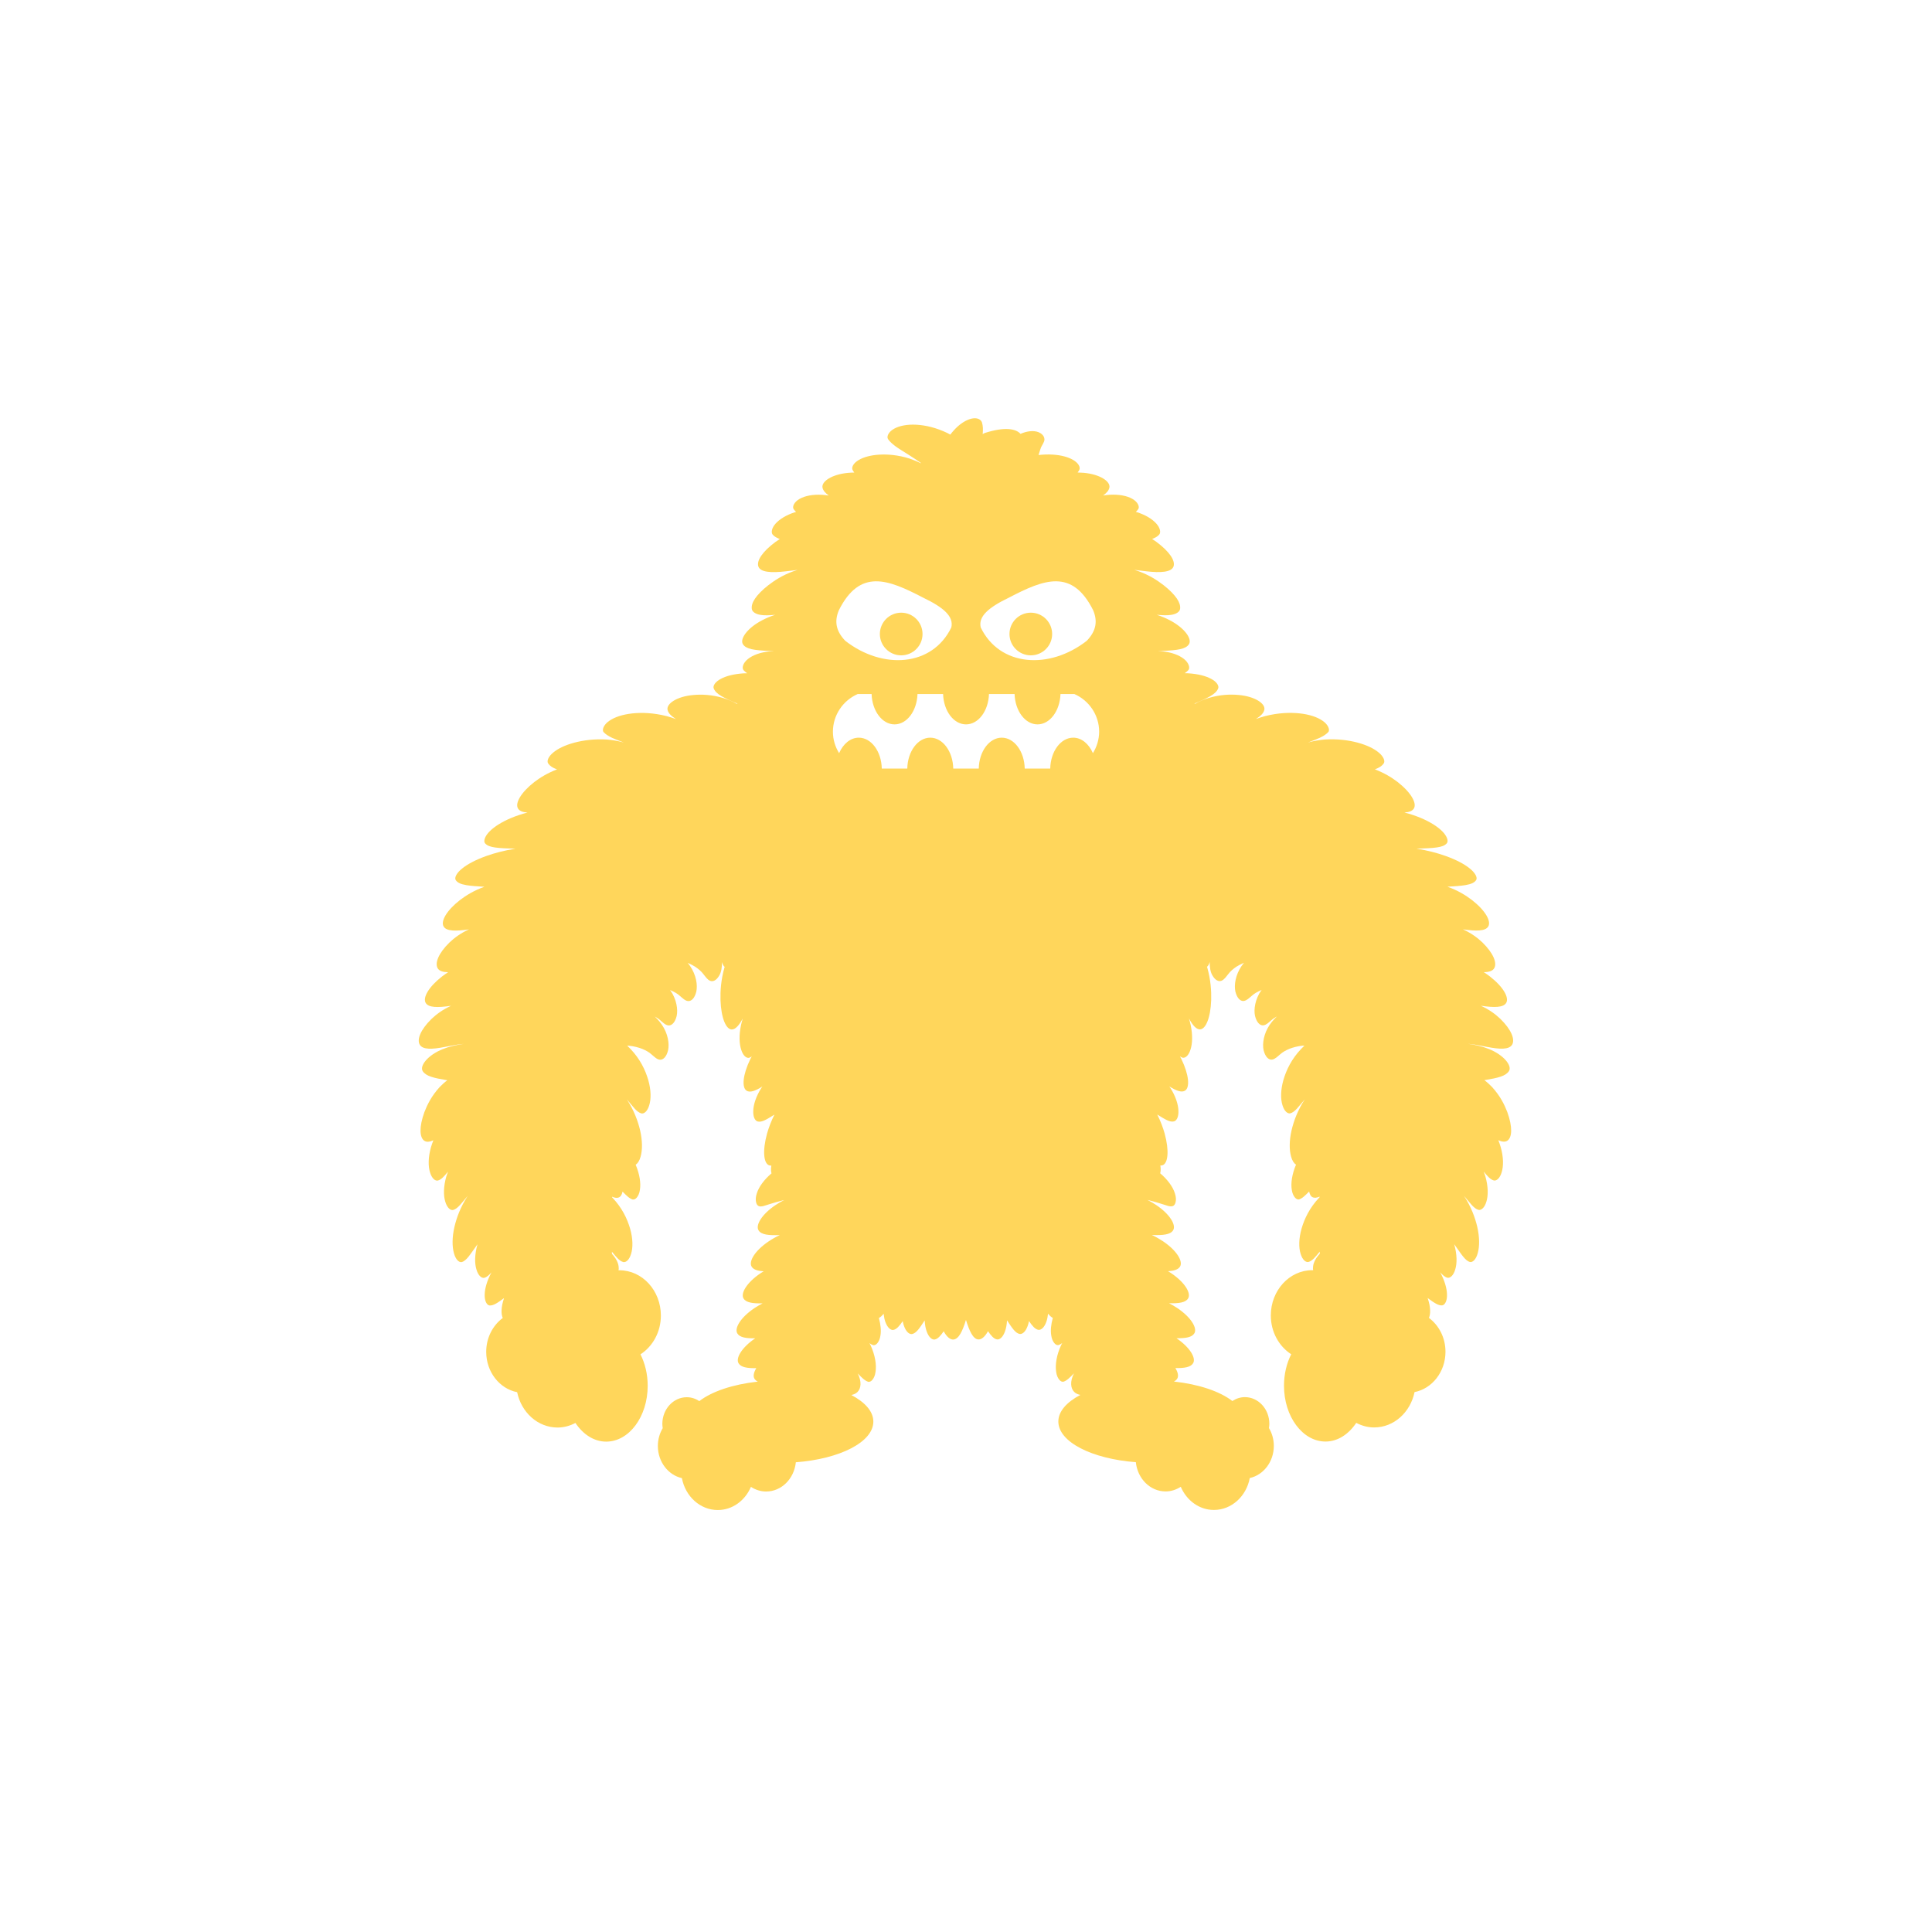 <?xml version="1.0" encoding="UTF-8"?>
<svg width="752pt" height="752pt" version="1.1" viewBox="0 0 752 752" xmlns="http://www.w3.org/2000/svg">
 <g fill="#ffd65b">
  <path d="m218.58 314.95c-0.207-0.016-0.445-0.062-0.652-0.07 0.27-0.039 0.539-0.062 0.809-0.094-0.051 0.055-0.105 0.105-0.156 0.164z"/>
  <path d="m378.14 399.68c-0.484 9.691-1.258 16.004-2.141 16.004s-1.652-6.309-2.141-16.004c-33.164-0.047-59.723-1.219-59.723-2.66 0-1.434 26.434-2.606 59.496-2.656-0.188-5.414-0.297-11.543-0.297-18.055 0-21.746 1.195-39.375 2.66-39.375 1.469 0 2.66 17.625 2.66 39.375 0 6.512-0.109 12.641-0.297 18.055 33.062 0.051 59.496 1.223 59.496 2.656 0.004 1.441-26.547 2.613-59.715 2.66z"/>
  <path d="m533.43 314.95c-0.051-0.059-0.105-0.109-0.156-0.164 0.27 0.031 0.539 0.059 0.809 0.094-0.207 0.008-0.441 0.055-0.652 0.07z"/>
  <path d="m359.08 246.78c0 4.582-3.719 8.301-8.305 8.301-4.582 0-8.301-3.719-8.301-8.301 0-4.586 3.719-8.305 8.301-8.305 4.586 0 8.305 3.719 8.305 8.305"/>
  <path d="m578.91 407.5c4.758 0.934 8.543 1.141 9.695-0.938 1.113-2-0.297-5.754-4.594-9.969-1.875-1.77-4.301-3.629-7.613-5.121 5.144 0.734 8.77 0.777 9.879-1.145 1.168-2.008-1.094-6.152-6.348-10.254-0.734-0.562-1.543-1.129-2.394-1.68 1.965-0.016 3.453-0.422 4.09-1.574 1.113-2.004-0.297-5.754-4.594-9.969-1.875-1.77-4.301-3.629-7.613-5.121 5.137 0.734 8.77 0.777 9.879-1.145 1.168-2.008-1.094-6.152-6.348-10.254-2.445-1.871-5.535-3.766-9.543-5.191 2.836-0.137 5.227-0.332 6.996-0.625 2.293-0.395 3.473-0.957 4.148-1.934 0.672-0.957-0.371-2.891-2.496-4.562-2.125-1.734-5.336-3.406-9.457-4.883-3.219-1.137-6.996-2.144-11.277-2.809 3.25-0.086 5.938-0.188 7.875-0.465 1.984-0.285 3.137-0.719 3.934-1.602 0.777-0.832 0.117-2.848-1.781-4.719-1.832-1.836-4.746-3.68-8.5-5.242-1.859-0.762-3.93-1.473-6.203-2.051 1.836-0.113 3.125-0.582 3.711-1.605 1.168-2.008-1.094-6.152-6.348-10.254-2.301-1.762-5.188-3.531-8.852-4.93 0.016-0.004 0.039-0.008 0.051-0.02 1.703-0.633 2.691-1.289 3.375-2.269 0.676-0.938-0.098-2.781-1.988-4.301-1.852-1.539-4.625-2.859-8.164-3.816-3.539-0.934-7.805-1.516-12.777-1.211-2.035 0.18-4.211 0.52-6.531 1.156 1.859-0.691 3.418-1.289 4.562-1.809 1.508-0.73 2.445-1.32 3.285-2.191 0.816-0.785 0.086-2.926-2.141-4.43-2.117-1.488-5.238-2.5-9.035-2.906-3.797-0.387-8.27-0.207-13.277 1.047-1.195 0.328-2.414 0.695-3.672 1.16 1.828-1.156 3.008-2.277 3.281-3.59 0.516-2.391-3.637-5.219-10.039-5.777-3.242-0.293-7.129-0.156-11.625 1.164-1.68 0.562-3.438 1.199-5.301 2.273-0.082-0.02-0.164-0.047-0.246-0.07 2.582-1.078 4.746-2.059 6.238-2.926 1.629-0.973 2.512-1.828 2.988-2.941 0.473-1.074-0.633-2.695-2.766-3.793-2.098-1.133-5.086-1.879-8.777-2.133-0.469-0.027-0.977-0.023-1.465-0.039 0.512-0.352 0.977-0.723 1.387-1.176 0.777-0.789 0.32-2.793-1.699-4.387-1.887-1.496-4.816-2.578-8.305-2.941-0.605-0.062-1.258-0.074-1.902-0.098 0.715-0.031 1.469-0.066 2.137-0.098 5.473-0.238 8.848-0.648 10.051-2.613 1.266-2.031-1.691-6.293-7.488-9.312-1.492-0.781-3.176-1.516-5.078-2.125 2.168 0.219 4.168 0.297 5.711 0.027 1.918-0.309 3.273-1.184 3.394-2.359 0.133-1.211-0.227-2.43-1.246-3.961-1.047-1.535-2.758-3.324-5.18-5.223-2.453-1.875-5.5-3.906-9.805-5.445-0.508-0.18-1.043-0.355-1.605-0.512 1.609 0.188 3.195 0.402 4.656 0.555 5.559 0.652 9.906 0.387 10.637-1.938 0.684-2.207-1.496-5.66-6.715-9.539-0.512-0.363-1.074-0.734-1.637-1.102 1.145-0.449 2.059-0.91 2.738-1.68 0.754-0.82 0.422-2.684-1.199-4.422-1.555-1.691-4.117-3.262-7.383-4.309-0.156-0.047-0.336-0.086-0.492-0.133 0.328-0.332 0.648-0.66 0.914-1.047 0.668-0.906-0.094-2.828-2.336-4.062-2.098-1.176-5.168-1.758-8.711-1.562-0.832 0.047-1.703 0.148-2.594 0.281 1.352-0.965 2.199-1.938 2.43-3.047 0.516-2.391-3.637-5.219-10.039-5.777-0.742-0.066-1.531-0.105-2.336-0.117 0.262-0.348 0.539-0.684 0.699-1.074 0.461-1.07-0.445-2.656-2.394-3.793-1.898-1.133-4.652-1.898-8.02-2.102-1.68-0.094-3.519-0.062-5.488 0.172 0.281-0.785 0.504-1.508 0.688-2.168 0.254-1.086 1.055-2.008 1.477-3.141 0.406-1.012-0.008-2.676-2.113-3.562-1.906-0.797-4.606-0.465-7.062 0.625-1.734-1.945-5.969-2.894-13.98-0.316-0.246 0.133-0.496 0.273-0.75 0.406 0.172-1.746 0.137-3.207-0.289-4.574-0.402-1.074-1.648-1.793-3.492-1.539-1.793 0.242-3.977 1.363-6.043 3.238-0.945 0.867-1.887 1.91-2.781 3.082-0.379-0.207-0.758-0.418-1.133-0.617-4.394-2.113-8.477-3.031-12.035-3.234-3.543-0.199-6.609 0.387-8.711 1.562-2.238 1.23-3.004 3.152-2.336 4.062 0.691 1.008 1.574 1.738 2.746 2.668 1.297 0.961 3.164 2.098 5.5 3.57 1.406 0.891 2.984 1.938 4.598 3.055-0.059 0.016-0.109 0.031-0.164 0.047-1.469-0.73-2.894-1.285-4.273-1.777-4.481-1.414-8.465-1.734-11.836-1.543-3.367 0.207-6.125 0.977-8.02 2.102-1.949 1.137-2.859 2.723-2.394 3.793 0.164 0.395 0.441 0.73 0.699 1.074-0.809 0.016-1.598 0.047-2.336 0.117-6.402 0.559-10.555 3.387-10.039 5.777 0.23 1.109 1.078 2.074 2.43 3.047-0.891-0.133-1.762-0.227-2.594-0.281-3.543-0.199-6.609 0.387-8.711 1.562-2.238 1.23-3.004 3.152-2.336 4.062 0.266 0.387 0.586 0.715 0.914 1.047-0.16 0.047-0.336 0.082-0.492 0.133-3.269 1.047-5.828 2.617-7.383 4.309-1.613 1.738-1.945 3.606-1.199 4.422 0.676 0.773 1.59 1.23 2.738 1.68-0.566 0.371-1.129 0.738-1.637 1.102-5.219 3.875-7.398 7.332-6.715 9.539 0.73 2.324 5.078 2.59 10.637 1.938 1.457-0.156 3.047-0.363 4.656-0.555-0.562 0.16-1.098 0.332-1.605 0.512-4.305 1.543-7.352 3.57-9.805 5.445-2.43 1.898-4.141 3.688-5.18 5.223-1.02 1.523-1.379 2.742-1.246 3.961 0.125 1.18 1.48 2.051 3.394 2.359 1.543 0.27 3.543 0.188 5.711-0.027-1.898 0.605-3.586 1.344-5.078 2.125-5.797 3.016-8.75 7.273-7.488 9.312 1.203 1.965 4.574 2.371 10.051 2.613 0.668 0.031 1.422 0.066 2.137 0.098-0.645 0.02-1.293 0.039-1.902 0.098-3.492 0.359-6.422 1.441-8.305 2.941-2.023 1.59-2.473 3.594-1.699 4.387 0.418 0.453 0.875 0.824 1.387 1.176-0.488 0.016-0.996 0.008-1.465 0.039-3.688 0.25-6.676 1-8.777 2.133-2.125 1.098-3.238 2.719-2.766 3.793 0.477 1.117 1.355 1.969 2.988 2.941 1.492 0.867 3.656 1.844 6.238 2.926-0.082 0.02-0.164 0.047-0.246 0.07-1.855-1.074-3.613-1.711-5.301-2.273-4.5-1.32-8.379-1.457-11.625-1.164-6.402 0.559-10.555 3.387-10.039 5.777 0.273 1.312 1.457 2.434 3.281 3.59-1.254-0.465-2.477-0.832-3.672-1.16-5.012-1.254-9.477-1.434-13.277-1.047-3.793 0.406-6.918 1.422-9.035 2.906-2.227 1.508-2.957 3.648-2.141 4.43 0.844 0.875 1.781 1.465 3.285 2.191 1.145 0.52 2.703 1.113 4.562 1.809-2.32-0.633-4.496-0.98-6.531-1.156-4.973-0.305-9.234 0.281-12.777 1.211-3.539 0.957-6.316 2.277-8.164 3.816-1.891 1.516-2.668 3.363-1.988 4.301 0.688 0.98 1.672 1.637 3.375 2.269 0.016 0.004 0.039 0.008 0.051 0.02-3.664 1.398-6.551 3.172-8.852 4.93-5.254 4.098-7.519 8.246-6.348 10.254 0.586 1.02 1.875 1.492 3.711 1.605-2.273 0.582-4.344 1.289-6.203 2.051-3.754 1.562-6.668 3.406-8.5 5.242-1.895 1.871-2.559 3.883-1.781 4.719 0.801 0.883 1.957 1.316 3.934 1.602 1.938 0.273 4.625 0.379 7.875 0.465-4.285 0.66-8.055 1.668-11.277 2.809-4.121 1.477-7.332 3.148-9.457 4.883-2.133 1.672-3.172 3.606-2.496 4.562 0.676 0.977 1.859 1.539 4.148 1.934 1.766 0.293 4.164 0.488 6.996 0.625-4.008 1.426-7.098 3.32-9.543 5.191-5.254 4.098-7.519 8.246-6.348 10.254 1.113 1.922 4.742 1.879 9.879 1.145-3.316 1.492-5.734 3.348-7.613 5.121-4.297 4.219-5.707 7.969-4.594 9.969 0.641 1.145 2.125 1.559 4.09 1.574-0.852 0.555-1.664 1.121-2.394 1.68-5.254 4.102-7.519 8.246-6.348 10.254 1.113 1.922 4.742 1.879 9.879 1.145-3.316 1.492-5.734 3.348-7.613 5.121-4.297 4.219-5.707 7.969-4.594 9.969 1.152 2.078 4.934 1.871 9.695 0.938 2.363-0.441 5.082-1.047 7.422-1.199h0.027c-3.008 0.41-5.773 1.051-8.035 1.988-5.906 2.293-9.277 6.609-7.91 8.648 1.273 1.922 4.164 2.629 9.402 3.492 0.043 0.008 0.098 0.016 0.148 0.023-1.156 0.855-2.113 1.777-2.981 2.656-3.152 3.457-4.801 6.809-5.926 9.719-2.137 5.859-1.879 9.906-0.066 11.164 0.891 0.617 2.102 0.473 3.543-0.164-0.355 0.906-0.672 1.805-0.922 2.676-1.102 3.863-1.137 7.394-0.379 9.793 0.707 2.391 2.012 3.398 3.027 3.207 1.391-0.363 2.504-1.68 3.969-3.465-0.23 0.641-0.477 1.289-0.664 1.914-1.102 3.863-1.137 7.394-0.379 9.793 0.707 2.391 2.012 3.406 3.027 3.207 1.871-0.492 3.227-2.629 5.684-5.465-2.734 4.195-4.289 8.34-5.156 12.047-0.934 4.062-0.914 7.688-0.195 10.219 0.664 2.519 2.004 3.688 3.012 3.477 1.949-0.512 3.367-3.078 6.168-6.938-0.008 0.023-0.02 0.051-0.027 0.074-1.102 3.863-1.137 7.394-0.379 9.793 0.707 2.391 2.012 3.406 3.027 3.207 1.012-0.266 1.867-1.051 2.812-2.121-1.688 3.137-2.582 6.18-2.637 8.539-0.109 2.625 0.852 4.207 1.867 4.332 1.574 0.117 3.207-1.07 5.664-2.859-0.602 1.758-0.934 3.398-0.965 4.797-0.051 1.23 0.148 2.207 0.461 2.938-3.871 2.875-6.438 7.68-6.438 13.176 0 7.852 5.195 14.355 12.039 15.703 1.621 7.867 8.035 13.758 15.73 13.758 2.504 0 4.844-0.672 6.957-1.781 2.957 4.43 7.203 7.269 11.977 7.269 8.922 0 16.152-9.73 16.152-21.734 0-4.543-1.043-8.746-2.809-12.238 4.734-3.074 7.941-8.652 7.941-15.102 0-9.73-7.231-17.625-16.152-17.625-0.109 0-0.207 0.031-0.316 0.031 0.074-0.469 0.105-0.988 0.008-1.605-0.184-1.473-1.121-3.25-2.586-4.797 0-0.281-0.004-0.566-0.008-0.848 1.719 2.09 2.894 3.621 4.434 4.027 1.02 0.195 2.324-0.816 3.027-3.207 0.758-2.402 0.723-5.934-0.379-9.793-1.121-3.871-3.152-8.137-6.891-12.078-0.039-0.043-0.086-0.082-0.125-0.117 0-0.074 0-0.156 0.004-0.238 1.078 0.473 2.004 0.602 2.766 0.207 0.633-0.309 1.078-1.094 1.301-2.203 1.547 1.566 2.606 2.66 3.93 3.082 0.543 0.074 1.078-0.129 1.602-0.742 0.535-0.621 1.051-1.68 1.223-3.019 0.441-2.578-0.109-6.152-1.648-9.773 0.742-0.473 1.48-1.492 1.926-3.168 0.723-2.535 0.738-6.16-0.195-10.219-0.867-3.707-2.426-7.852-5.156-12.047 2.457 2.832 3.812 4.973 5.684 5.465 1.02 0.195 2.324-0.816 3.027-3.207 0.758-2.402 0.723-5.934-0.379-9.793-1.121-3.871-3.152-8.137-6.891-12.078-0.398-0.438-0.84-0.863-1.293-1.285 0.203 0.004 0.406-0.008 0.617 0.004 2.008 0.18 3.84 0.691 5.285 1.258 1.383 0.582 2.609 1.254 3.598 2.168 1.043 0.871 1.965 1.848 3.082 2.004 1.031 0.16 2.289-0.586 3.055-2.781 0.828-2.164 0.605-5.93-1.352-9.523-0.887-1.609-2.117-3.125-3.57-4.484 0.777 0.418 1.512 0.871 2.125 1.441 1.043 0.871 1.965 1.848 3.082 2.004 1.031 0.16 2.289-0.586 3.055-2.781 0.828-2.164 0.605-5.93-1.352-9.523-0.27-0.488-0.629-0.941-0.953-1.414 0.066 0.023 0.152 0.043 0.215 0.066 1.383 0.582 2.609 1.254 3.598 2.164 1.043 0.871 1.965 1.848 3.082 2.004 1.031 0.164 2.289-0.586 3.055-2.781 0.828-2.164 0.605-5.93-1.352-9.523-0.484-0.875-1.062-1.734-1.715-2.547 1.098 0.477 2.117 1 2.945 1.535 1.258 0.855 2.344 1.77 3.16 2.871 0.871 1.07 1.609 2.223 2.68 2.606 0.984 0.375 2.344-0.105 3.481-2.098 0.719-1.188 1.102-3.07 1.047-5.215 0.266 0.895 0.617 1.547 1.047 1.855-0.023 0.074-0.051 0.156-0.074 0.238-1.387 4.945-1.637 9.164-1.543 12.707 0.246 7.043 2.18 11.387 4.356 11.422 1.453 0.031 2.84-1.566 4.312-4.254-0.27 0.875-0.508 1.742-0.688 2.582-0.82 3.856-0.684 7.223 0.059 9.492 0.699 2.269 1.879 3.309 2.93 3.231 0.418-0.051 0.801-0.305 1.188-0.551-0.184 0.352-0.395 0.711-0.559 1.051-3.008 6.238-3.324 11.047-1.453 12.27 1.32 0.871 3.426 0.105 6.16-1.629-0.129 0.188-0.285 0.383-0.406 0.574-2.059 3.254-3.07 6.441-3.144 8.848-0.109 2.391 0.633 3.836 1.637 4.176 1.719 0.496 3.684-0.855 6.606-2.648-1.32 2.633-2.234 5.125-2.875 7.367-1.852 6.754-1.312 11.543 0.742 12.348 0.293 0.117 0.617 0.141 0.945 0.125-0.008 0.047-0.027 0.105-0.039 0.152-0.188 1.176-0.117 2.121 0.082 2.879-2.848 2.426-4.926 5.238-5.707 7.762-0.473 1.379-0.516 2.613-0.285 3.508 0.203 0.863 0.598 1.316 1.117 1.5 0.52 0.184 1.152 0.098 1.801-0.066 0.496-0.156 1.223-0.383 2.144-0.672 1.445-0.453 3.371-1.055 5.894-1.664-1.23 0.633-2.391 1.297-3.41 1.98-5.391 3.629-7.82 7.82-6.602 9.816 1.043 1.742 3.996 2.016 8.281 1.852-1.625 0.766-3.082 1.609-4.363 2.469-5.391 3.629-7.82 7.82-6.602 9.816 0.715 1.195 2.379 1.668 4.68 1.824-0.41 0.25-0.844 0.504-1.223 0.758-5.391 3.629-7.82 7.82-6.602 9.816 0.973 1.625 3.609 1.98 7.434 1.887-1.168 0.609-2.273 1.242-3.25 1.895-5.391 3.629-7.82 7.82-6.602 9.816 0.934 1.562 3.371 1.957 6.953 1.902-5.289 3.609-7.676 7.742-6.473 9.723 0.93 1.555 3.348 1.949 6.898 1.902-1.02 1.668-1.297 3.137-0.715 4.098 0.289 0.484 0.734 0.848 1.297 1.133-9.715 1.066-17.902 3.832-22.754 7.586-1.43-0.938-3.086-1.512-4.879-1.512-5.258 0-9.52 4.652-9.52 10.391 0 0.562 0.07 1.109 0.152 1.648-1.188 2-1.895 4.371-1.895 6.93 0 6.18 4.019 11.332 9.359 12.52 1.332 7.09 7.078 12.422 13.969 12.422 5.727 0 10.629-3.703 12.895-9.012 1.738 1.113 3.738 1.801 5.902 1.801 6.027 0 10.934-4.988 11.582-11.379 17.121-1.289 30.168-7.879 30.168-15.836 0-3.945-3.238-7.543-8.559-10.34 0.922-0.215 1.77-0.539 2.414-1.203 1.34-1.355 1.703-4.016 0.059-7.199 1.645 1.664 2.723 2.812 4.098 3.254 0.543 0.074 1.078-0.129 1.602-0.742 0.535-0.621 1.051-1.68 1.223-3.019 0.473-2.75-0.137-6.648-1.941-10.523-0.113-0.246-0.273-0.504-0.398-0.75 0.469 0.348 0.934 0.617 1.441 0.777 0.539 0.074 1.078-0.129 1.602-0.742 0.535-0.621 1.051-1.68 1.223-3.019 0.32-1.859 0.098-4.262-0.605-6.809 0.625-0.348 1.234-0.891 1.844-1.664 0.137 1.227 0.359 2.348 0.699 3.242 0.816 2.227 2.043 3.195 3.082 3.055 1.312-0.246 2.379-1.562 3.641-3.414 0.141 0.723 0.316 1.391 0.539 1.969 0.816 2.227 2.043 3.195 3.082 3.055 1.734-0.328 3.004-2.41 4.934-5.309 0.086 1.711 0.371 3.211 0.816 4.379 0.816 2.227 2.043 3.195 3.082 3.055 1.266-0.238 2.301-1.469 3.504-3.207 1.207 2.227 2.59 3.34 3.852 3.207 2.07-0.23 3.481-3.301 4.816-7.625 1.336 4.32 2.746 7.394 4.727 7.59 1.258 0.133 2.637-0.984 3.852-3.207 1.203 1.742 2.238 2.969 3.504 3.207 1.043 0.141 2.273-0.828 3.082-3.055 0.445-1.168 0.73-2.668 0.816-4.379 1.934 2.898 3.203 4.981 4.934 5.309 1.043 0.141 2.273-0.828 3.082-3.055 0.223-0.582 0.402-1.246 0.539-1.969 1.266 1.852 2.328 3.168 3.641 3.414 1.043 0.141 2.273-0.828 3.082-3.055 0.34-0.895 0.562-2.016 0.699-3.242 0.605 0.777 1.219 1.316 1.844 1.664-0.707 2.547-0.93 4.949-0.605 6.809 0.172 1.336 0.688 2.402 1.223 3.019 0.527 0.621 1.062 0.824 1.602 0.742 0.508-0.16 0.973-0.43 1.441-0.777-0.125 0.25-0.281 0.504-0.398 0.75-1.801 3.875-2.41 7.769-1.941 10.523 0.172 1.336 0.688 2.402 1.223 3.019 0.527 0.621 1.062 0.824 1.602 0.742 1.375-0.438 2.453-1.59 4.098-3.254-1.648 3.184-1.285 5.844 0.059 7.199 0.645 0.664 1.496 0.988 2.414 1.203-5.316 2.801-8.559 6.394-8.559 10.34 0 7.957 13.047 14.543 30.168 15.836 0.648 6.387 5.555 11.379 11.582 11.379 2.164 0 4.164-0.684 5.902-1.801 2.269 5.309 7.176 9.012 12.895 9.012 6.891 0 12.641-5.332 13.969-12.422 5.344-1.188 9.359-6.34 9.359-12.52 0-2.559-0.707-4.93-1.895-6.93 0.082-0.539 0.152-1.086 0.152-1.648 0-5.734-4.262-10.391-9.52-10.391-1.789 0-3.449 0.574-4.879 1.512-4.856-3.754-13.043-6.527-22.754-7.586 0.562-0.285 1.008-0.645 1.297-1.133 0.582-0.961 0.309-2.43-0.715-4.098 3.551 0.047 5.973-0.352 6.898-1.902 1.203-1.984-1.18-6.113-6.473-9.723 3.574 0.051 6.019-0.34 6.953-1.902 1.211-2-1.211-6.191-6.602-9.816-0.973-0.652-2.078-1.285-3.25-1.895 3.832 0.094 6.465-0.254 7.434-1.887 1.211-2-1.211-6.191-6.602-9.816-0.383-0.254-0.809-0.508-1.223-0.758 2.301-0.156 3.965-0.629 4.68-1.824 1.211-2-1.211-6.191-6.602-9.816-1.277-0.855-2.738-1.699-4.363-2.469 4.285 0.164 7.242-0.109 8.281-1.852 1.211-2-1.211-6.191-6.602-9.816-1.02-0.684-2.172-1.344-3.41-1.98 2.523 0.602 4.453 1.203 5.894 1.664 0.93 0.289 1.648 0.516 2.144 0.672 0.648 0.172 1.277 0.25 1.801 0.066 0.52-0.184 0.914-0.641 1.117-1.5 0.23-0.895 0.188-2.133-0.285-3.508-0.781-2.523-2.859-5.336-5.707-7.762 0.199-0.758 0.27-1.703 0.082-2.879-0.004-0.047-0.027-0.105-0.039-0.152 0.332 0.023 0.652-0.004 0.945-0.125 2.055-0.805 2.59-5.594 0.742-12.348-0.633-2.246-1.547-4.734-2.875-7.367 2.922 1.789 4.887 3.144 6.606 2.648 1.004-0.348 1.746-1.789 1.637-4.176-0.074-2.406-1.086-5.594-3.144-8.848-0.117-0.188-0.281-0.383-0.406-0.574 2.738 1.734 4.844 2.496 6.16 1.629 1.871-1.223 1.555-6.035-1.453-12.27-0.172-0.34-0.375-0.699-0.559-1.051 0.387 0.242 0.773 0.492 1.188 0.551 1.047 0.082 2.227-0.961 2.93-3.231 0.738-2.269 0.875-5.637 0.059-9.492-0.176-0.84-0.418-1.703-0.688-2.582 1.473 2.68 2.863 4.281 4.312 4.254 2.18-0.039 4.109-4.379 4.356-11.422 0.094-3.543-0.16-7.766-1.543-12.707-0.023-0.074-0.051-0.156-0.074-0.238 0.43-0.309 0.781-0.965 1.047-1.855-0.051 2.144 0.328 4.031 1.047 5.215 1.137 2 2.496 2.473 3.481 2.098 1.066-0.383 1.809-1.535 2.68-2.606 0.816-1.098 1.902-2.012 3.16-2.871 0.824-0.535 1.848-1.055 2.945-1.535-0.66 0.816-1.234 1.672-1.715 2.547-1.957 3.594-2.18 7.359-1.352 9.523 0.766 2.191 2.023 2.945 3.055 2.781 1.113-0.156 2.043-1.133 3.082-2.004 0.996-0.91 2.215-1.582 3.598-2.164 0.062-0.023 0.148-0.043 0.215-0.066-0.32 0.469-0.688 0.93-0.953 1.414-1.957 3.594-2.18 7.359-1.352 9.523 0.766 2.191 2.023 2.945 3.055 2.781 1.113-0.156 2.043-1.137 3.082-2.004 0.617-0.562 1.352-1.023 2.125-1.441-1.457 1.363-2.684 2.875-3.57 4.484-1.957 3.594-2.18 7.359-1.352 9.523 0.766 2.199 2.023 2.945 3.055 2.781 1.113-0.156 2.043-1.137 3.082-2.004 0.996-0.91 2.215-1.582 3.598-2.168 1.441-0.566 3.273-1.074 5.285-1.258 0.207-0.016 0.406-0.004 0.617-0.004-0.453 0.422-0.895 0.848-1.293 1.285-3.738 3.941-5.769 8.211-6.891 12.078-1.102 3.863-1.137 7.394-0.379 9.793 0.707 2.391 2.012 3.406 3.027 3.207 1.871-0.492 3.227-2.629 5.684-5.465-2.734 4.195-4.289 8.34-5.156 12.047-0.934 4.062-0.914 7.688-0.195 10.219 0.441 1.676 1.184 2.695 1.926 3.168-1.539 3.621-2.09 7.203-1.648 9.773 0.172 1.336 0.688 2.402 1.223 3.019 0.527 0.621 1.062 0.824 1.602 0.742 1.324-0.422 2.383-1.52 3.93-3.082 0.227 1.113 0.672 1.898 1.301 2.203 0.766 0.387 1.688 0.266 2.766-0.207 0 0.074 0 0.156 0.004 0.238-0.039 0.043-0.086 0.082-0.125 0.117-3.738 3.941-5.769 8.211-6.891 12.078-1.102 3.863-1.137 7.394-0.379 9.793 0.707 2.391 2.012 3.406 3.027 3.207 1.539-0.402 2.715-1.938 4.434-4.027 0 0.281-0.004 0.566-0.008 0.848-1.465 1.547-2.402 3.324-2.586 4.797-0.094 0.617-0.066 1.137 0.008 1.605-0.109-0.004-0.207-0.031-0.316-0.031-8.922 0-16.152 7.891-16.152 17.625 0 6.449 3.207 12.027 7.941 15.102-1.77 3.484-2.809 7.695-2.809 12.238 0 12.004 7.231 21.734 16.152 21.734 4.773 0 9.016-2.84 11.977-7.269 2.117 1.109 4.457 1.781 6.957 1.781 7.699 0 14.113-5.891 15.73-13.758 6.84-1.352 12.039-7.852 12.039-15.703 0-5.492-2.566-10.301-6.438-13.176 0.316-0.73 0.512-1.703 0.461-2.938-0.031-1.398-0.363-3.039-0.965-4.797 2.457 1.789 4.098 2.981 5.664 2.859 1.012-0.129 1.98-1.703 1.867-4.332-0.059-2.359-0.953-5.41-2.637-8.539 0.945 1.07 1.801 1.855 2.812 2.121 1.02 0.195 2.324-0.816 3.027-3.207 0.758-2.402 0.723-5.934-0.379-9.793-0.008-0.023-0.02-0.051-0.027-0.074 2.801 3.863 4.215 6.426 6.168 6.938 1.008 0.219 2.348-0.953 3.012-3.477 0.723-2.535 0.738-6.16-0.195-10.219-0.867-3.707-2.426-7.852-5.156-12.047 2.457 2.836 3.812 4.973 5.684 5.465 1.02 0.195 2.324-0.816 3.027-3.207 0.758-2.402 0.723-5.934-0.379-9.793-0.18-0.625-0.43-1.27-0.664-1.914 1.465 1.785 2.578 3.102 3.969 3.465 1.02 0.195 2.324-0.816 3.027-3.207 0.758-2.402 0.723-5.934-0.379-9.793-0.25-0.871-0.566-1.77-0.922-2.676 1.441 0.641 2.652 0.781 3.543 0.164 1.812-1.254 2.07-5.305-0.066-11.164-1.121-2.902-2.769-6.262-5.926-9.719-0.867-0.883-1.824-1.801-2.981-2.656 0.047-0.008 0.098-0.016 0.148-0.023 5.238-0.863 8.125-1.566 9.402-3.492 1.367-2.035-2.004-6.356-7.91-8.648-2.266-0.938-5.035-1.578-8.035-1.988h0.027c2.398 0.172 5.113 0.777 7.477 1.219zm-186.18-174.89c13.664-7.133 24.559-11.41 32.754 4.891 1.793 4.242 1.246 8.043-2.484 11.926-14.523 11.312-33.867 10.105-41.27-5.199-1.023-4.305 3.074-7.812 11-11.617zm-66.203 4.891c8.188-16.301 19.086-12.023 32.754-4.891 7.934 3.797 12.027 7.309 11 11.617-7.402 15.305-26.742 16.516-41.27 5.199-3.731-3.883-4.281-7.68-2.484-11.926zm98.871 55.652c-1.566-3.598-4.398-6.027-7.664-6.027-4.867 0-8.812 5.359-8.945 12.035h-9.93c-0.133-6.672-4.074-12.035-8.945-12.035-4.867 0-8.812 5.359-8.945 12.035h-9.93c-0.133-6.672-4.074-12.035-8.945-12.035-4.867 0-8.812 5.359-8.945 12.035h-9.93c-0.133-6.672-4.074-12.035-8.945-12.035-3.269 0-6.094 2.43-7.664 6.027-1.5-2.438-2.41-5.269-2.41-8.332 0-6.559 4-12.219 9.676-14.691h5.379c0.215 6.574 4.109 11.824 8.934 11.824 4.82 0 8.719-5.254 8.934-11.824h9.961c0.207 6.574 4.109 11.824 8.934 11.824 4.82 0 8.719-5.254 8.934-11.824h9.961c0.207 6.574 4.109 11.824 8.934 11.824 4.816 0 8.719-5.254 8.934-11.824h5.371v-0.004c5.684 2.469 9.684 8.133 9.684 14.695-0.023 3.062-0.93 5.898-2.434 8.332z"/>
  <path d="m409.53 246.78c0 4.582-3.719 8.301-8.305 8.301-4.582 0-8.301-3.719-8.301-8.301 0-4.586 3.719-8.305 8.301-8.305 4.586 0 8.305 3.719 8.305 8.305"/>
 </g>
</svg>
